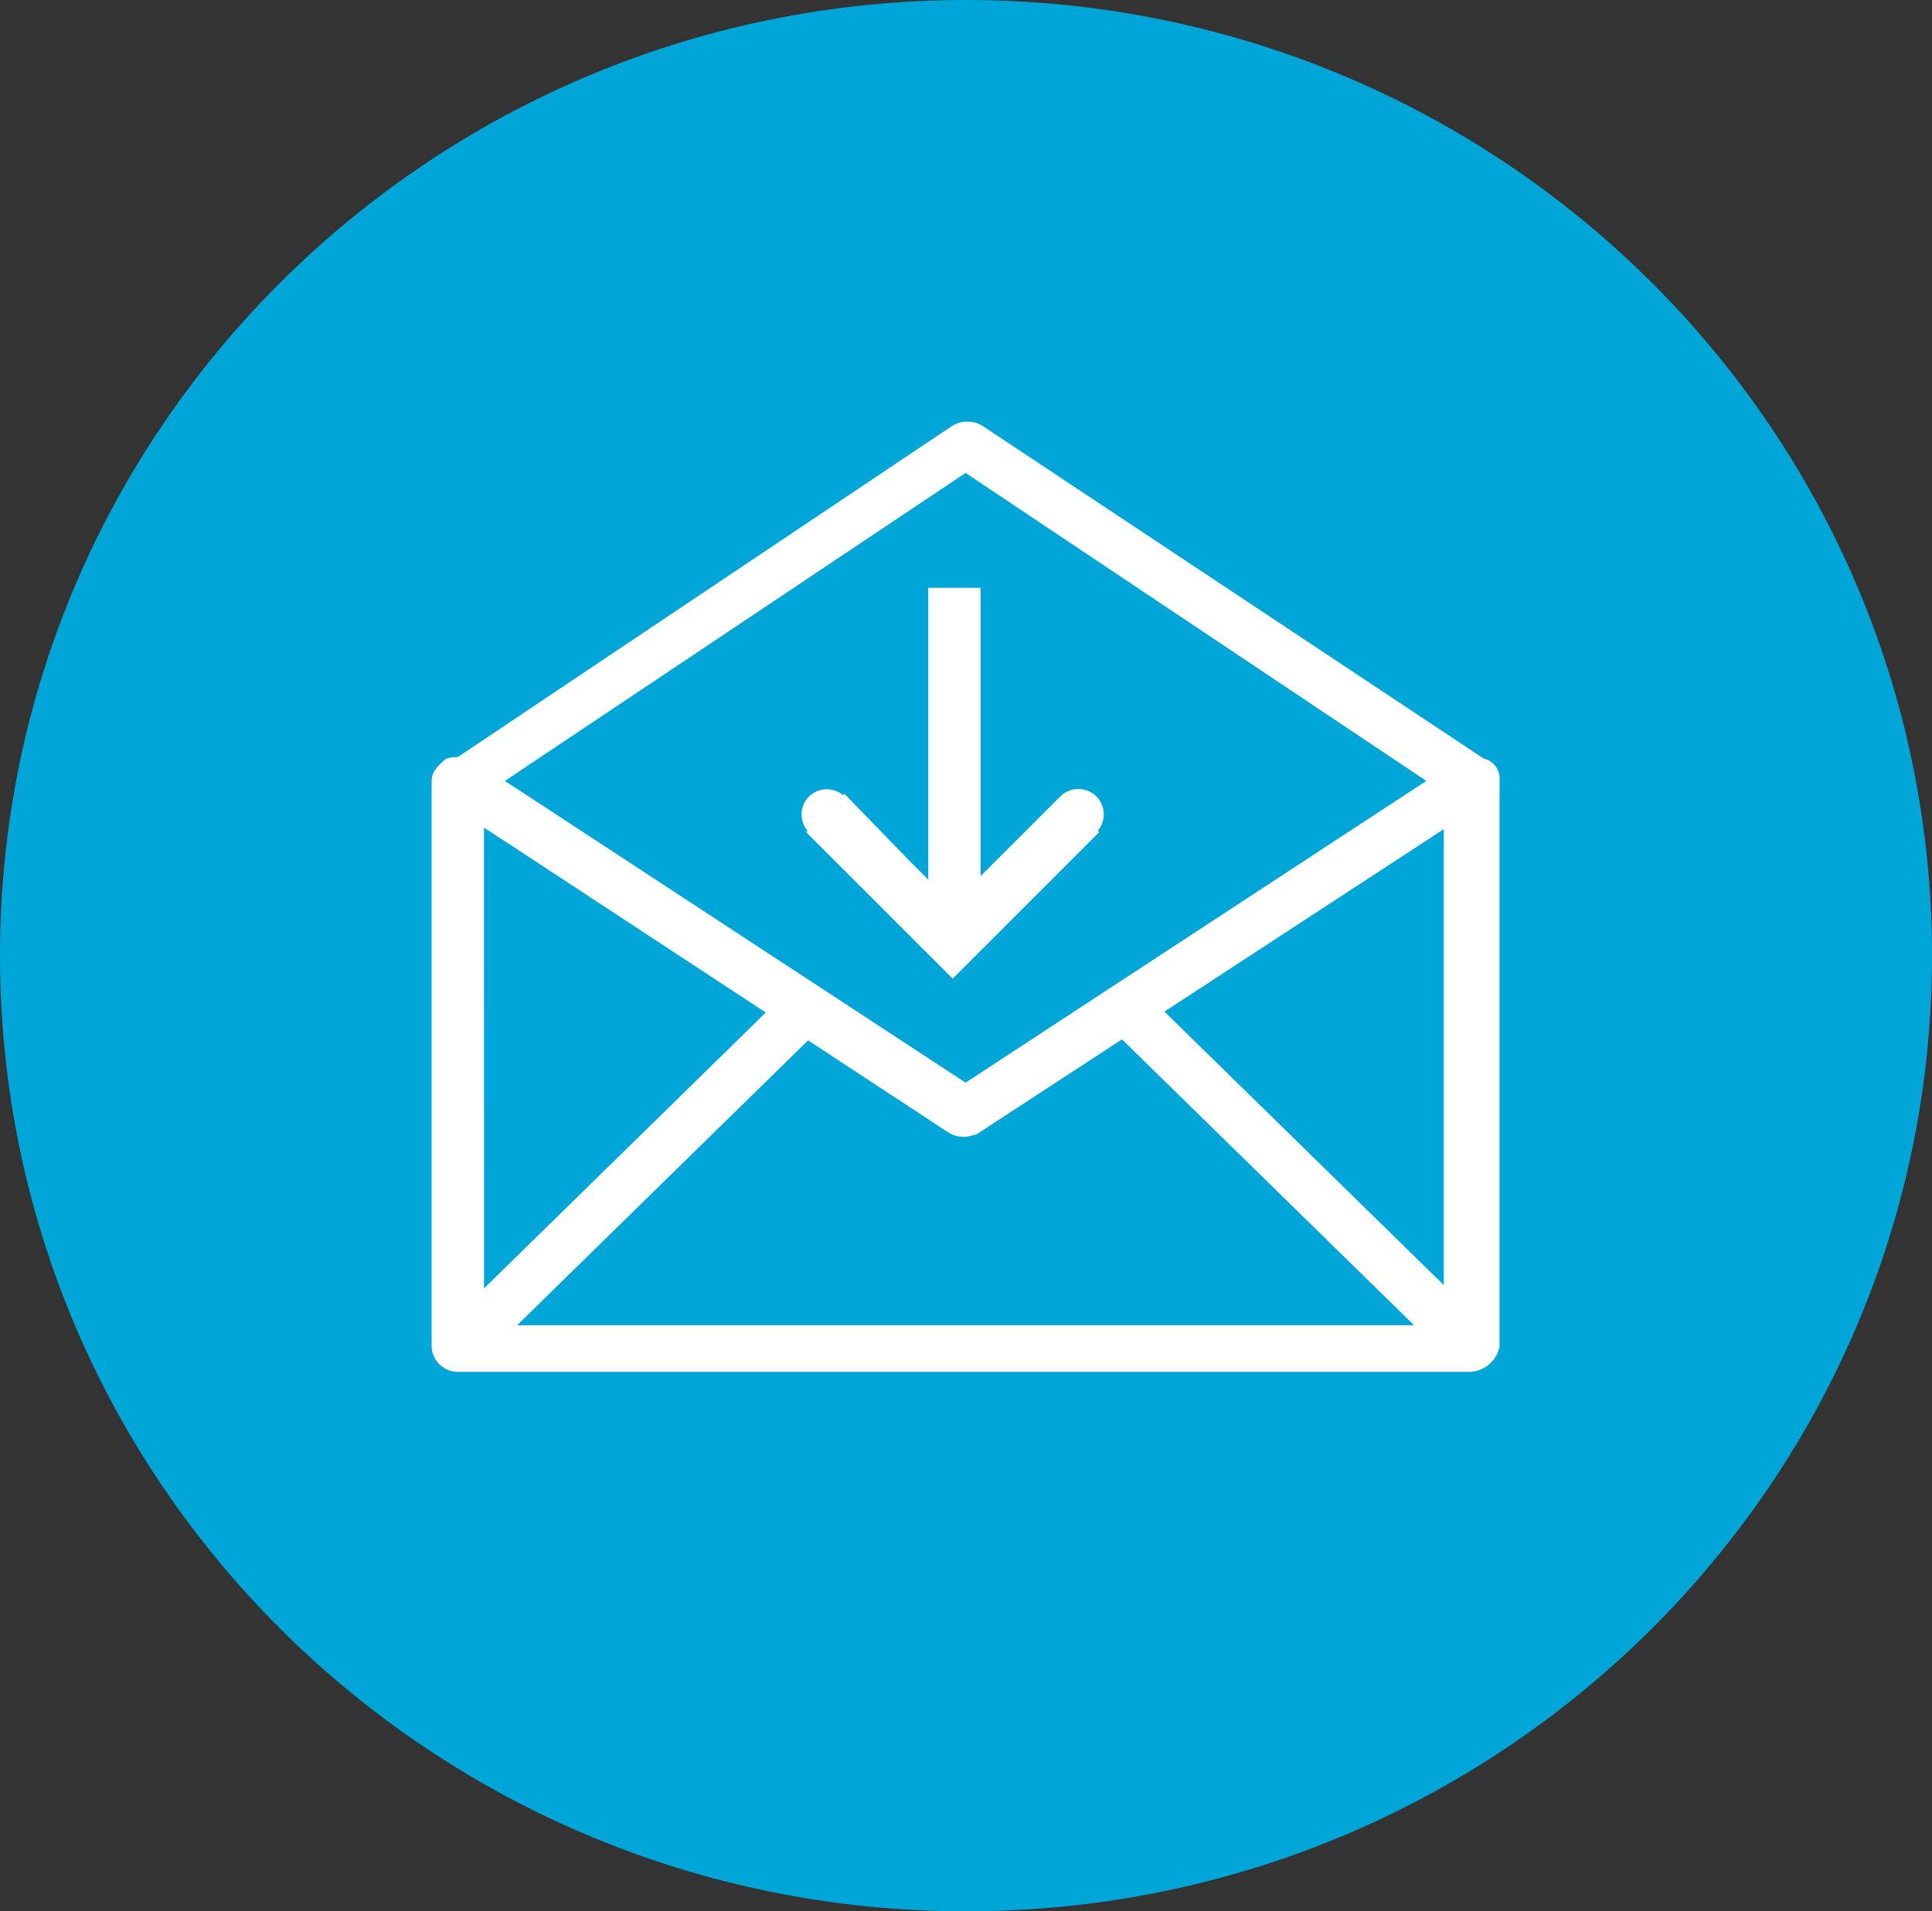 <svg width="94" height="93" viewBox="0 0 94 93" fill="none" xmlns="http://www.w3.org/2000/svg">
<rect x="0" y="0" width="94" height="93" fill="#333333" stroke="none"/>
<g id="Grupo 154">
<path id="Elipse 2" d="M47 93C72.957 93 94 72.181 94 46.5C94 20.819 72.957 0 47 0C21.043 0 0 20.819 0 46.5C0 72.181 21.043 93 47 93Z" fill="#01A6D9"/>
<g id="Grupo 153">
<path id="Trazado 46" d="M72.283 36.934C72.254 36.926 72.226 36.923 72.197 36.916L47.83 20.739C47.603 20.591 47.337 20.512 47.066 20.512C46.795 20.512 46.529 20.591 46.302 20.739L22.269 36.839C22.069 36.828 21.868 36.859 21.68 36.93C21.341 37.23 21.001 37.536 21.001 37.99V65.538C21.009 65.707 21.051 65.873 21.124 66.026C21.197 66.179 21.3 66.315 21.426 66.428C21.553 66.541 21.7 66.627 21.86 66.682C22.02 66.737 22.19 66.76 22.359 66.749H71.601C71.926 66.717 72.233 66.582 72.477 66.365C72.721 66.147 72.89 65.858 72.959 65.538V37.99C72.984 37.763 72.93 37.535 72.807 37.343C72.684 37.151 72.499 37.007 72.283 36.934ZM23.547 40.271L24.758 41.059L37.258 49.267L23.55 62.689L23.547 40.271ZM39.318 50.622L46.133 55.098C46.313 55.214 46.518 55.287 46.731 55.31C46.945 55.333 47.16 55.306 47.361 55.231C47.472 55.218 47.577 55.172 47.661 55.098L54.589 50.573L68.799 64.482H25.163L39.318 50.622ZM56.655 49.222L70.245 40.345V62.527L56.655 49.222ZM46.981 23.012L69.396 37.997L46.981 52.679L24.566 37.997L46.981 23.012Z" fill="white"/>
<path id="Trazado 47" d="M46.352 47.62L53.484 40.488L53.412 40.423C53.611 40.187 53.715 39.886 53.703 39.577C53.692 39.269 53.565 38.976 53.348 38.756C53.232 38.64 53.095 38.548 52.943 38.485C52.792 38.423 52.63 38.39 52.466 38.39C52.302 38.39 52.14 38.423 51.988 38.485C51.837 38.548 51.699 38.64 51.583 38.756L47.71 42.629V28.6H45.163V42.8L44.286 41.923L41.086 38.623L41.018 38.691C40.782 38.493 40.481 38.391 40.173 38.404C39.866 38.416 39.574 38.543 39.355 38.759C39.139 38.978 39.012 39.27 39 39.578C38.987 39.885 39.09 40.186 39.288 40.422L39.219 40.491L46.352 47.62Z" fill="white"/>
</g>
</g>
</svg>
